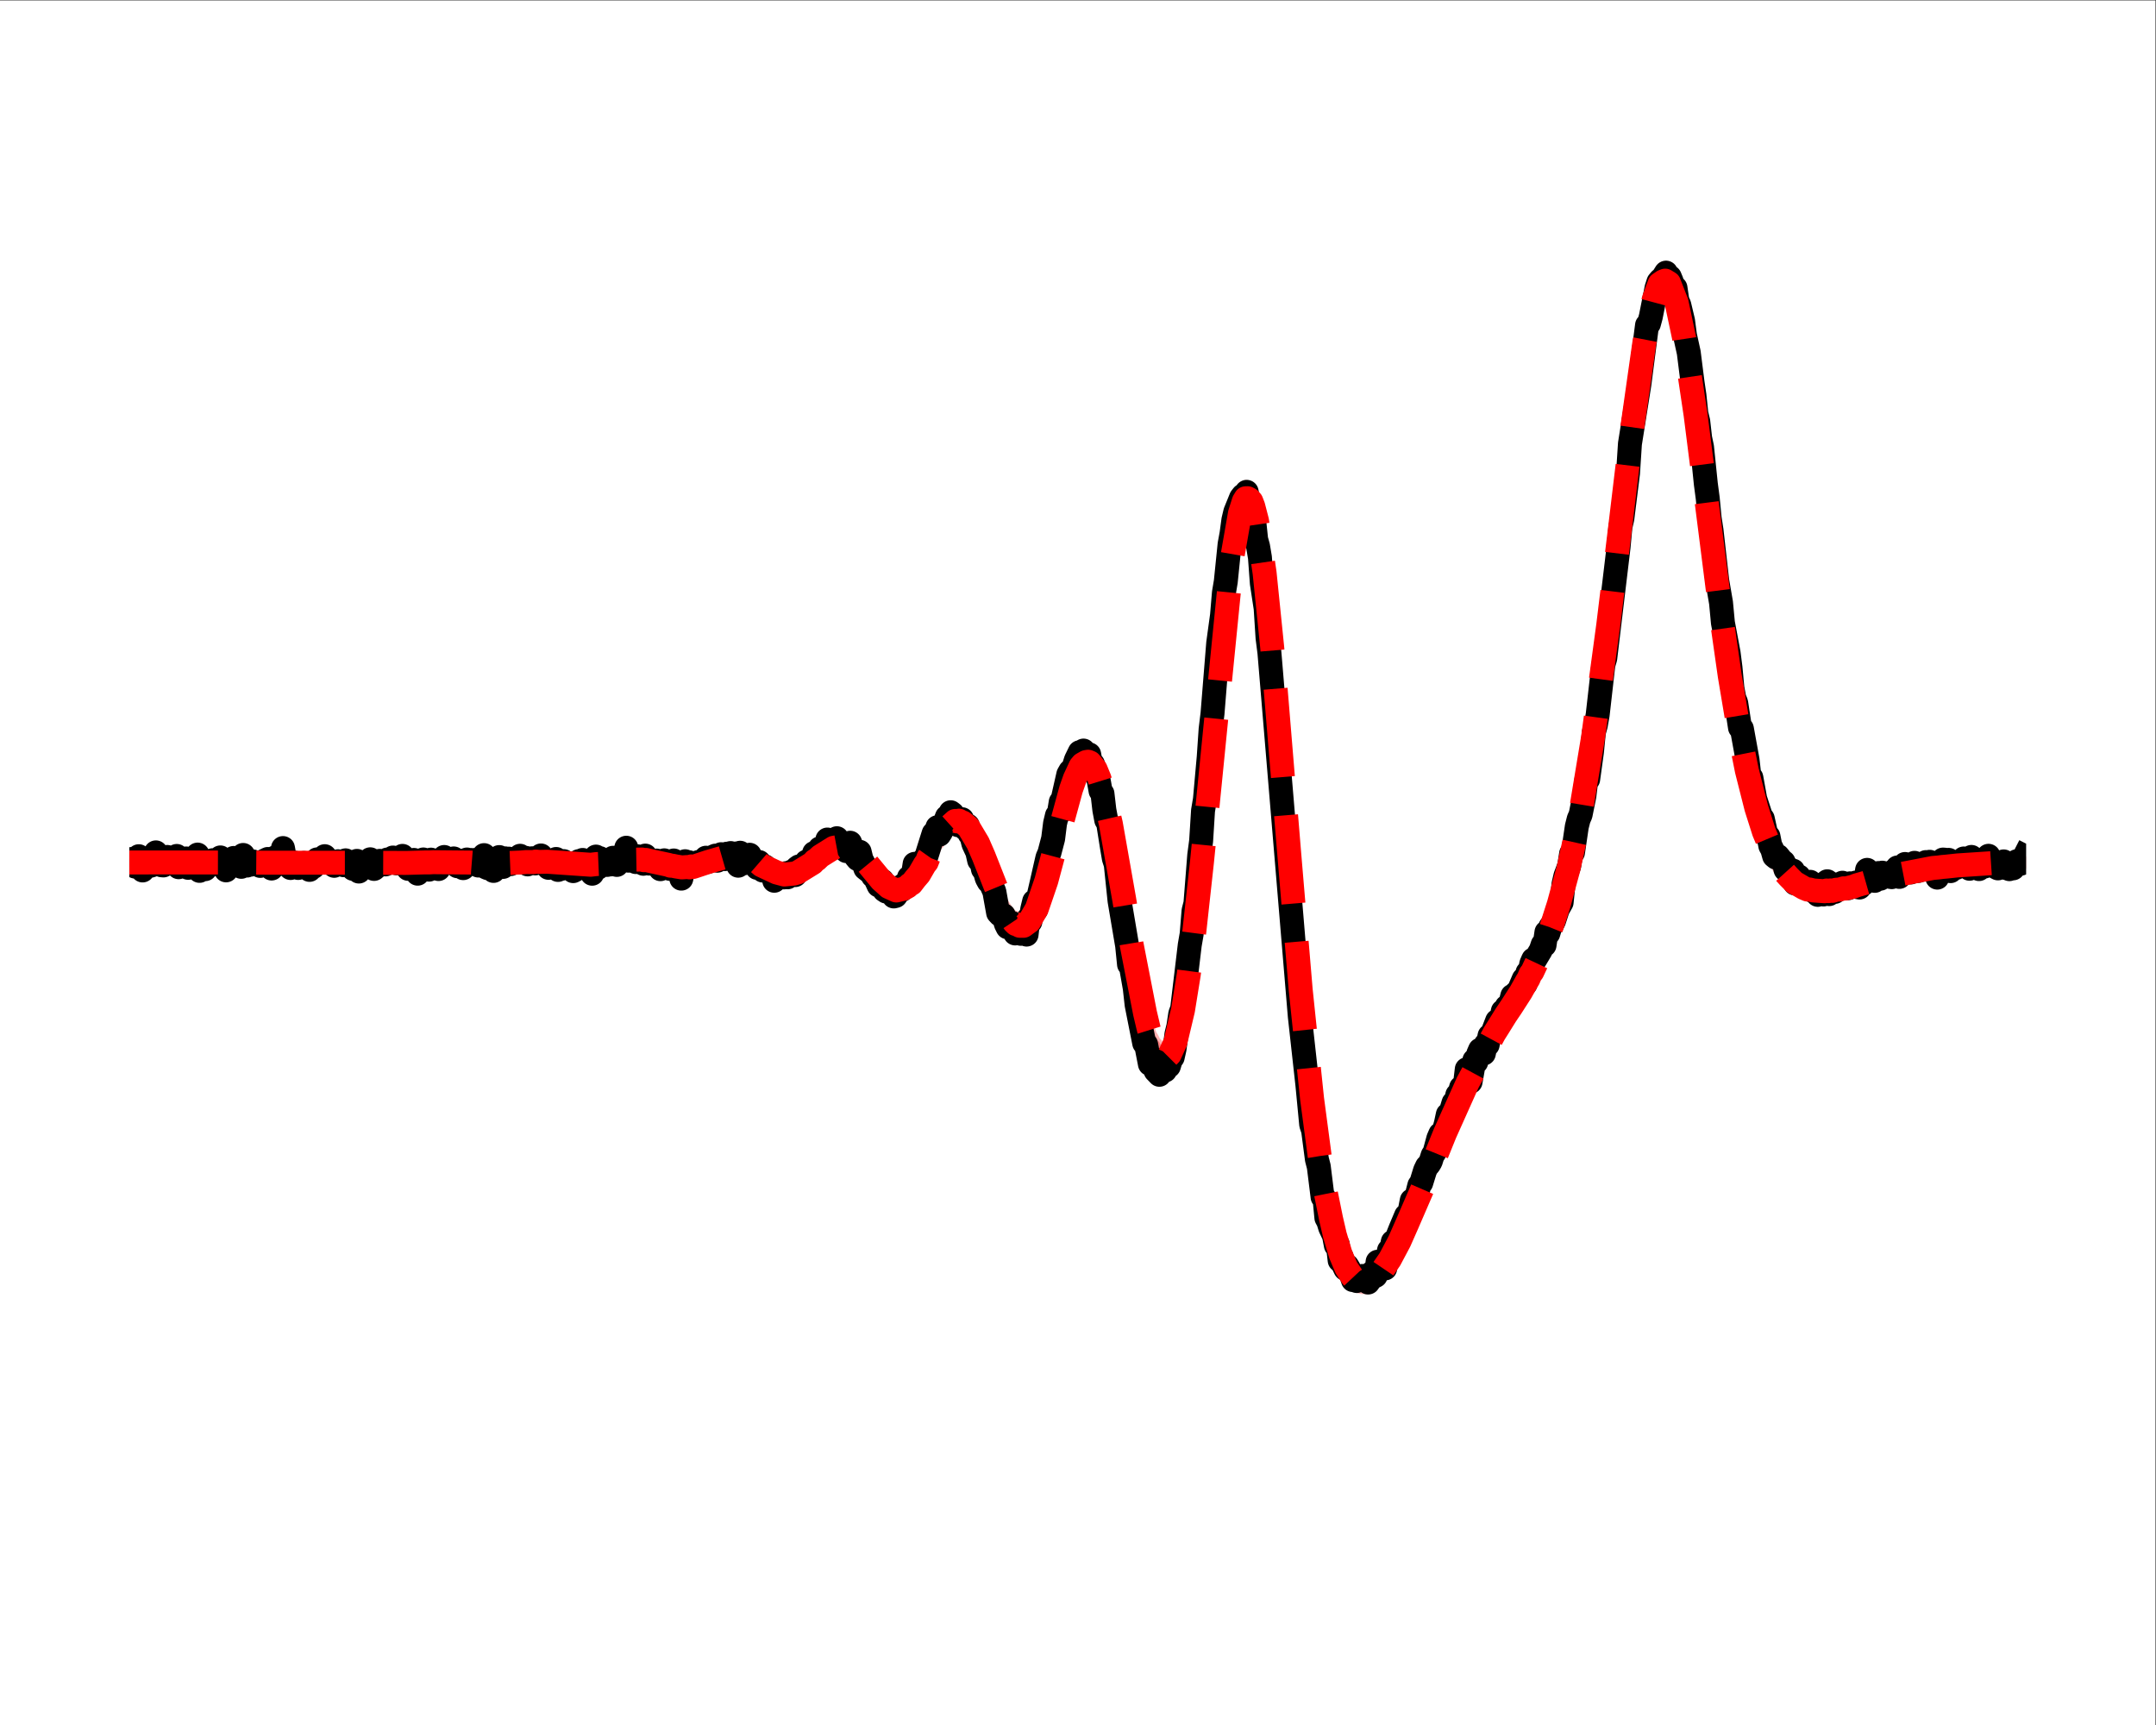 <?xml version="1.0" encoding="UTF-8" standalone="no"?>
<!-- Created with Inkscape (http://www.inkscape.org/) -->

<svg
   version="1.1"
   id="svg1"
   width="480"
   height="384"
   viewBox="0 0 480 384"
   xmlns="http://www.w3.org/2000/svg"
   xmlns:svg="http://www.w3.org/2000/svg">
  <rect x="0" y="0" width="480" height="384" fill="#333333" stroke="none"/>
  <defs
     id="defs1">
    <clipPath
       clipPathUnits="userSpaceOnUse"
       id="clipPath3">
      <path
         d="M 21.6,21.6 H 338.4 V 266.4 H 21.6 Z"
         id="path3" />
    </clipPath>
    <clipPath
       clipPathUnits="userSpaceOnUse"
       id="clipPath5">
      <path
         d="M 21.6,21.6 H 338.4 V 266.4 H 21.6 Z"
         id="path5" />
    </clipPath>
    <clipPath
       clipPathUnits="userSpaceOnUse"
       id="clipPath7">
      <path
         d="M 21.6,21.6 H 338.4 V 266.4 H 21.6 Z"
         id="path7" />
    </clipPath>
  </defs>
  <g
     id="g1">
    <path
       id="path1"
       d="M 0,0 H 360 V 288 H 0 Z"
       style="fill:#ffffff;fill-opacity:1;fill-rule:nonzero;stroke:none"
       transform="matrix(1.333,0,0,-1.333,0,384)" />
    <path
       id="path2"
       d="m 21.6,144.667 v -1.25 l 0.317,0.021 0.317,-0.027 0.317,0.002 0.317,-0.036 0.317,0.031 0.317,0.014 0.317,-0.024 0.317,0.005 0.317,-0.007 0.317,0.036 0.317,-0.026 0.317,-2.3e-4 0.317,0.011 0.317,-0.014 0.317,0.022 0.317,0.009 0.317,-0.025 0.317,0.02 0.317,0.003 0.317,-0.033 0.317,0.009 0.317,0.003 0.317,-0.006 0.317,0.043 0.317,-0.025 0.317,-0.025 0.317,0.004 0.317,0.032 0.317,-0.002 0.317,-0.055 0.317,0.012 0.317,-0.003 0.317,-0.001 0.317,-0.01 0.317,0.006 0.317,0.019 0.317,-0.008 0.317,-0.027 0.317,0.013 0.317,0.004 0.317,0.036 0.317,-0.023 0.317,-0.014 0.317,0.029 0.317,0.02 0.317,-0.035 0.317,0.019 0.317,-0.013 0.317,0.009 0.317,0.019 0.317,-0.003 0.317,-0.031 0.317,0.032 0.317,-0.017 0.317,0.018 0.317,-0.006 0.317,0.013 0.317,-0.062 0.317,0.072 0.317,-0.039 0.317,0.012 0.317,-0.045 0.317,0.054 0.317,-0.025 0.317,-0.021 0.317,0.014 0.317,-0.029 0.317,0.029 0.317,-0.014 0.317,0.019 0.317,0.009 0.317,-0.005 0.317,-0.033 0.317,0.027 0.317,-0.006 0.317,0.018 0.317,-9.9e-4 0.317,-0.016 0.317,0.026 0.317,-0.004 0.317,-0.019 0.317,-0.006 0.317,0.009 0.317,-0.003 0.317,-0.016 0.317,-0.008 0.317,0.033 0.317,-0.012 0.317,0.013 0.317,-0.003 0.317,-0.014 0.317,0.007 0.317,0.007 0.317,-0.015 0.317,0.028 0.317,-0.006 0.317,-0.037 0.317,0.031 0.317,0.009 0.317,-0.029 0.317,-0.021 0.317,0.018 0.317,0.024 0.317,-0.014 0.317,-0.018 0.317,-0.002 0.317,0.024 0.317,-2e-5 0.317,0.017 0.317,-0.031 0.317,-0.007 0.317,0.018 0.317,0.006 0.317,-0.015 0.317,0.04 0.317,-0.033 0.317,-0.018 0.317,-0.037 0.317,0.037 0.317,0.021 0.317,-0.008 0.317,-0.032 0.317,0.042 0.317,-0.008 0.317,0.019 0.317,-0.029 0.317,0.026 0.317,-0.042 0.317,0.029 0.317,-0.035 0.317,0.031 0.317,-0.009 0.317,-0.012 0.317,-0.014 0.317,0.025 0.317,-0.002 0.317,0.003 0.317,-0.004 0.317,-0.007 0.317,-0.015 0.317,0.018 0.317,0.003 0.317,-0.006 0.317,-0.004 0.317,0.01 0.317,-0.035 0.317,0.033 0.317,0.018 0.317,-0.003 0.317,0.032 0.317,0.016 0.317,-0.029 0.317,0.019 0.317,-0.008 0.317,0.026 0.317,-0.014 0.317,-0.023 0.317,0.023 0.317,0.056 0.317,-0.011 0.317,-0.004 0.317,-0.033 0.317,0.023 0.317,0.06 0.317,-0.102 0.317,0.075 0.317,-0.034 0.317,0.035 0.317,-0.04 0.317,0.01 0.317,0.068 0.317,-0.031 0.317,0.001 0.317,-0.015 0.317,-0.021 0.317,-0.033 0.317,0.013 0.317,0.017 0.317,-0.076 0.317,0.03 0.317,-0.035 0.317,0.002 0.317,-0.052 0.317,0.036 0.317,-0.079 0.317,0.051 0.317,-0.065 0.317,0.007 0.317,0.003 0.317,-0.005 0.317,0.007 0.317,-0.02 0.317,0.021 0.317,-0.003 0.317,0.045 0.317,-0.051 0.317,0.044 0.317,-0.018 0.317,0.022 0.317,0.009 0.317,0.073 0.317,-0.066 0.317,0.067 0.317,-0.003 0.317,-0.014 0.317,0.024 0.317,0.054 0.317,-0.031 0.317,0.067 0.317,-0.035 0.317,1.2e-4 0.317,0.051 0.317,-0.019 0.317,0.06 0.317,-0.045 0.317,-7.3e-4 0.317,0.019 0.317,0.003 0.317,0.007 0.317,-0.002 0.317,-0.013 0.317,0.036 0.317,-0.036 0.317,-0.056 0.317,0.01 0.317,-0.046 0.317,-0.013 0.317,-0.06 0.317,-0.034 0.317,-0.014 0.317,-0.041 0.317,-0.053 0.317,0.042 0.317,-0.062 0.317,-0.065 0.317,-3.6e-4 0.317,-0.065 0.317,-0.02 0.317,-0.01 0.317,-0.074 0.317,0.034 0.317,-0.024 0.317,0.021 0.317,0.064 0.317,0.006 0.317,0.031 0.317,0.017 0.317,0.014 0.317,0.075 0.317,-0.024 0.317,0.142 0.317,0.012 0.317,0.016 0.317,0.105 0.317,0.05 0.317,0.034 0.317,0.045 0.317,0.117 0.317,0.029 0.317,0.05 0.317,0.027 0.317,0.029 0.317,0.017 0.317,-0.061 0.317,0.023 0.317,0.103 0.317,-0.059 0.317,0.102 0.317,-0.029 0.317,-0.038 0.317,-0.092 0.317,0.018 0.317,-0.119 0.317,-0.059 0.317,-0.082 0.317,-0.071 0.317,-0.104 0.317,-0.116 0.317,-0.06 0.317,-0.022 0.317,-0.157 0.317,-0.087 0.317,-0.059 0.317,-0.042 0.317,-0.114 0.317,-0.02 0.317,-0.093 0.317,-0.041 0.317,-0.054 0.317,-0.014 0.317,-0.049 0.317,0.015 0.317,0.007 0.317,0.028 0.317,-0.042 0.317,0.135 0.317,-0.051 0.317,0.099 0.317,0.072 0.317,0.082 0.317,0.107 0.317,0.151 0.317,0.139 0.317,0.141 0.317,0.115 0.317,0.088 0.317,0.112 0.317,0.031 0.317,0.147 0.317,0.071 0.317,0.174 0.317,0.075 0.317,0.009 0.317,0.029 0.317,0.06 0.317,0.108 0.317,-0.092 0.317,0.044 0.317,0.008 0.317,0.037 0.317,-0.136 0.317,0.024 0.317,-0.219 0.317,-0.078 0.317,0.01 0.317,-0.158 0.317,-0.162 0.317,-0.163 0.317,-0.146 0.317,-0.128 0.317,-0.124 0.317,-0.35 0.317,-0.209 0.317,-0.178 0.317,-0.166 0.317,-0.205 0.317,-0.14 0.317,-0.125 0.317,-0.13 0.317,-0.105 0.317,-0.074 0.317,-0.082 0.317,-0.116 0.317,-0.13 0.317,0.084 0.317,0.018 0.317,-0.029 0.317,0.098 0.317,0.068 0.317,0.042 0.317,0.053 0.317,0.108 0.317,0.191 0.317,0.114 0.317,0.217 0.317,0.117 0.317,0.243 0.317,0.2 0.317,0.165 0.317,0.23 0.317,0.387 0.317,0.183 0.317,0.36 0.317,0.167 0.317,0.206 0.317,0.167 0.317,0.237 0.317,0.12 0.317,0.242 0.317,0.127 0.317,0.123 0.317,0.072 0.317,0.086 0.317,0.075 0.317,0.012 0.317,0.004 0.317,-0.045 0.317,-0.119 0.317,-0.086 0.317,-0.062 0.317,-0.215 0.317,-0.318 0.317,-0.144 0.317,-0.357 0.317,-0.229 0.317,-0.206 0.317,-0.483 0.317,-0.336 0.317,-0.38 0.317,-0.333 0.317,-0.391 0.317,-0.468 0.317,-0.279 0.317,-0.428 0.317,-0.381 0.317,-0.334 0.317,-0.297 0.317,-0.377 0.317,-0.171 0.317,-0.236 0.317,-0.171 0.317,-0.114 0.317,-0.148 0.317,-0.143 0.317,0.03 0.317,-0.047 0.317,0.011 0.317,0.205 0.317,0.12 0.317,0.165 0.317,0.319 0.317,0.122 0.317,0.288 0.317,0.459 0.317,0.326 0.317,0.358 0.317,0.612 0.317,0.465 0.317,0.43 0.317,0.434 0.317,0.753 0.317,0.438 0.317,0.609 0.317,0.541 0.317,0.592 0.317,0.442 0.317,0.661 0.317,0.305 0.317,0.589 0.317,0.365 0.317,0.287 0.317,0.517 0.317,0.172 0.317,0.288 0.317,0.206 0.317,-0.05 0.317,0.091 0.317,-0.152 0.317,-0.112 0.317,-0.235 0.317,-0.184 0.317,-0.268 0.317,-0.527 0.317,-0.507 0.317,-0.332 0.317,-0.642 0.317,-0.634 0.317,-0.655 0.317,-0.84 0.317,-0.636 0.317,-0.881 0.317,-0.658 0.317,-0.871 0.317,-0.886 0.317,-0.825 0.317,-0.736 0.317,-0.855 0.317,-0.715 0.317,-0.948 0.317,-0.657 0.317,-0.796 0.317,-0.486 0.317,-0.7 0.317,-0.578 0.317,-0.409 0.317,-0.31 0.317,-0.365 0.317,-0.114 0.317,-0.189 0.317,-0.159 0.317,0.028 0.317,0.186 0.317,0.149 0.317,0.314 0.317,0.472 0.317,0.435 0.317,0.404 0.317,0.733 0.317,0.835 0.317,1.032 0.317,0.574 0.317,1.253 0.317,0.909 0.317,1.242 0.317,0.916 0.317,1.216 0.317,1.313 0.317,1.35 0.317,1.192 0.317,1.25 0.317,1.221 0.317,1.45 0.317,1.029 0.317,1.28 0.317,1.125 0.317,1.027 0.317,0.944 0.317,0.926 0.317,0.723 0.317,0.762 0.317,0.662 0.317,0.406 0.317,0.27 0.317,0.099 0.317,0.132 0.317,-0.141 0.317,-0.338 0.317,-0.386 0.317,-0.512 0.317,-0.73 0.317,-0.903 0.317,-1.029 0.317,-1.183 0.317,-1.342 0.317,-1.316 0.317,-1.475 0.317,-1.594 0.317,-1.798 0.317,-1.677 0.317,-1.767 0.317,-1.916 0.317,-1.834 0.317,-1.938 0.317,-2.041 0.317,-2.079 0.317,-1.85 0.317,-1.893 0.317,-1.914 0.317,-1.714 0.317,-1.847 0.317,-1.799 0.317,-1.645 0.317,-1.63 0.317,-1.56 0.317,-1.233 0.317,-1.29 0.317,-1.349 0.317,-1.001 0.317,-0.909 0.317,-0.991 0.317,-0.571 0.317,-0.367 0.317,-0.327 0.317,-0.373 0.317,0.171 0.317,-0.052 0.317,0.295 0.317,0.455 0.317,0.565 0.317,0.824 0.317,0.727 0.317,1.301 0.317,1.236 0.317,1.349 0.317,1.488 0.317,1.757 0.317,1.89 0.317,2.081 0.317,2.151 0.317,2.551 0.317,2.377 0.317,2.659 0.317,2.738 0.317,2.845 0.317,3 0.317,3.2 0.317,3.018 0.317,3.432 0.317,3.121 0.317,3.706 0.317,3.094 0.317,3.528 0.317,3.449 0.317,3.266 0.317,3.44 0.317,2.915 0.317,3.318 0.317,2.904 0.317,3.104 0.317,2.476 0.317,2.668 0.317,1.997 0.317,2.293 0.317,1.622 0.317,1.479 0.317,1.3 0.317,0.85 0.317,0.59 0.317,-0.002 0.317,-0.073 0.317,-0.308 0.317,-0.715 0.317,-1.174 0.317,-1.229 0.317,-1.94 0.317,-1.975 0.317,-2.096 0.317,-2.551 0.317,-2.811 0.317,-3.236 0.317,-3.065 0.317,-3.243 0.317,-3.795 0.317,-3.739 0.317,-3.733 0.317,-3.974 0.317,-3.906 0.317,-3.923 0.317,-4.037 0.317,-4.153 0.317,-3.704 0.317,-3.964 0.317,-4.036 0.317,-3.902 0.317,-3.535 0.317,-3.655 0.317,-3.502 0.317,-3.275 0.317,-3.221 0.317,-3.085 0.317,-2.995 0.317,-2.52 0.317,-3.124 0.317,-2.482 0.317,-2.344 0.317,-2.393 0.317,-2.212 0.317,-2.074 0.317,-1.918 0.317,-1.656 0.317,-1.708 0.317,-1.478 0.317,-1.362 0.317,-1.434 0.317,-1.179 0.317,-1.026 0.317,-0.897 0.317,-0.987 0.317,-0.805 0.317,-0.644 0.317,-0.682 0.317,-0.467 0.317,-0.45 0.317,-0.382 0.317,-0.372 0.317,-0.213 0.317,-0.217 0.317,-0.148 0.317,-0.071 0.317,-0.057 0.317,-0.003 0.317,-0.02 0.317,0.132 0.317,0.125 0.317,0.088 0.317,0.393 0.317,0.124 0.317,0.48 0.317,0.121 0.317,0.582 0.317,0.3 0.317,0.405 0.317,0.407 0.317,0.559 0.317,0.499 0.317,0.634 0.317,0.701 0.317,0.517 0.317,0.628 0.317,0.627 0.317,0.785 0.317,0.77 0.317,0.745 0.317,0.78 0.317,0.537 0.317,0.786 0.317,0.875 0.317,0.729 0.317,0.788 0.317,0.729 0.317,0.862 0.317,0.926 0.317,0.725 0.317,0.776 0.317,0.763 0.317,0.94 0.317,0.791 0.317,0.823 0.317,0.78 0.317,0.888 0.317,0.673 0.317,0.902 0.317,0.789 0.317,0.697 0.317,0.792 0.317,0.721 0.317,0.786 0.317,0.692 0.317,0.724 0.317,0.685 0.317,0.672 0.317,0.677 0.317,0.718 0.317,0.614 0.317,0.658 0.317,0.609 0.317,0.613 0.317,0.671 0.317,0.588 0.317,0.624 0.317,0.575 0.317,0.574 0.317,0.59 0.317,0.567 0.317,0.624 0.317,0.36 0.317,0.644 0.317,0.488 0.317,0.554 0.317,0.406 0.317,0.576 0.317,0.553 0.317,0.447 0.317,0.478 0.317,0.532 0.317,0.41 0.317,0.504 0.317,0.441 0.317,0.456 0.317,0.572 0.317,0.446 0.317,0.514 0.317,0.52 0.317,0.595 0.317,0.589 0.317,0.477 0.317,0.541 0.317,0.797 0.317,0.399 0.317,0.698 0.317,0.691 0.317,0.767 0.317,0.668 0.317,0.775 0.317,0.678 0.317,0.901 0.317,0.75 0.317,0.877 0.317,0.821 0.317,0.942 0.317,0.913 0.317,1.008 0.317,1.053 0.317,1.057 0.317,1.045 0.317,1.082 0.317,1.201 0.317,1.298 0.317,1.271 0.317,1.348 0.317,1.365 0.317,1.458 0.317,1.471 0.317,1.591 0.317,1.553 0.317,1.762 0.317,1.713 0.317,1.896 0.317,1.794 0.317,2.013 0.317,1.923 0.317,2.238 0.317,2.186 0.317,2.251 0.317,2.048 0.317,2.398 0.317,2.426 0.317,2.478 0.317,2.491 0.317,2.515 0.317,2.665 0.317,2.528 0.317,2.803 0.317,2.693 0.317,2.551 0.317,2.825 0.317,2.61 0.317,2.771 0.317,2.651 0.317,2.593 0.317,2.695 0.317,2.423 0.317,2.68 0.317,2.231 0.317,2.43 0.317,2.147 0.317,2.128 0.317,1.974 0.317,1.733 0.317,1.826 0.317,1.317 0.317,1.232 0.317,1.028 0.317,0.896 0.317,0.787 0.317,0.681 0.317,0.154 0.317,0.133 0.317,-0.006 0.317,-0.145 0.317,-0.363 0.317,-0.826 0.317,-0.595 0.317,-1.057 0.317,-1.041 0.317,-1.312 0.317,-1.635 0.317,-1.517 0.317,-1.551 0.317,-2.069 0.317,-1.953 0.317,-2.09 0.317,-2.304 0.317,-2.192 0.317,-2.097 0.317,-2.609 0.317,-2.526 0.317,-2.199 0.317,-2.641 0.317,-2.435 0.317,-2.417 0.317,-2.532 0.317,-2.487 0.317,-2.544 0.317,-2.313 0.317,-2.428 0.317,-2.368 0.317,-2.436 0.317,-2.241 0.317,-2.069 0.317,-2.191 0.317,-2.149 0.317,-2.059 0.317,-1.939 0.317,-1.981 0.317,-1.834 0.317,-1.686 0.317,-1.7 0.317,-1.609 0.317,-1.571 0.317,-1.591 0.317,-1.527 0.317,-1.342 0.317,-1.395 0.317,-1.359 0.317,-1.13 0.317,-1.225 0.317,-1.062 0.317,-1.151 0.317,-0.911 0.317,-0.992 0.317,-0.821 0.317,-0.902 0.317,-0.7 0.317,-0.766 0.317,-0.65 0.317,-0.557 0.317,-0.676 0.317,-0.489 0.317,-0.413 0.317,-0.474 0.317,-0.332 0.317,-0.423 0.317,-0.206 0.317,-0.29 0.317,-0.306 0.317,-0.252 0.317,-0.136 0.317,-0.27 0.317,-0.032 0.317,-0.186 0.317,-0.107 0.317,-0.071 0.317,-0.116 0.317,0.048 0.317,-0.063 0.317,-0.043 0.317,-0.015 0.317,0.007 0.317,-0.053 0.317,-0.021 0.317,0.003 0.317,0.01 0.317,0.101 0.317,-0.102 0.317,0.081 0.317,-0.108 0.317,0.142 0.317,-0.009 0.317,-0.043 0.317,0.031 0.317,0.135 0.317,-0.026 0.317,-0.034 0.317,0.052 0.317,0.167 0.317,0.043 0.317,0.006 0.317,0.067 0.317,0.16 0.317,0.061 0.317,0.104 0.317,0.04 0.317,0.152 0.317,0.04 0.317,0.126 0.317,0.15 0.317,0.124 0.317,-0.033 0.317,0.137 0.317,0.059 0.317,0.075 0.317,0.11 0.317,0.189 0.317,0.062 0.317,0.056 0.317,0.144 0.317,0.052 0.317,0.139 0.317,0.067 0.317,0.116 0.317,0.082 0.317,0.097 0.317,0.135 0.317,0.049 0.317,0.094 0.317,0.1 0.317,0.087 0.317,0.066 0.317,0.057 0.317,0.026 0.317,0.075 0.317,0.031 0.317,0.067 0.317,0.051 0.317,0.027 0.317,0.028 0.317,0.091 0.317,0.041 0.317,0.085 0.317,-0.023 0.317,0.084 0.317,0.011 0.317,0.035 0.317,0.059 0.317,-0.022 0.317,0.054 0.317,0.072 0.317,0.03 0.317,0.015 0.317,0.012 0.317,0.078 0.317,0.005 0.317,0.021 0.317,0.04 0.317,0.071 0.317,-0.081 0.317,0.086 0.317,0.03 0.317,0.043 0.317,0.013 0.317,0.01 0.317,-0.03 0.317,0.069 0.317,-0.012 0.317,0.034 0.317,0.005 0.317,0.016 0.317,0.006 0.317,0.015 0.317,0.05 0.317,-0.019 0.317,0.025 0.317,0.045 0.317,-0.058 0.317,0.046 0.317,-0.046 0.317,0.018 0.317,0.011 0.317,0.019 0.317,0.007 0.317,0.038 0.317,-0.046 0.317,0.04 0.317,-0.057 0.317,0.08 0.317,-0.04 0.317,0.01 0.317,0.009 v 1.247 0 l -0.317,-0.011 -0.317,-0.041 -0.317,0.023 -0.317,-0.053 -0.317,0.063 -0.317,-0.052 -0.317,0.069 -0.317,-0.056 -0.317,-0.035 -0.317,-2.3e-4 -0.317,-0.02 -0.317,0.028 -0.317,0.005 -0.317,-0.019 -0.317,0.075 -0.317,-0.042 -0.317,-0.058 -0.317,0.014 -0.317,-0.019 -0.317,-0.007 -0.317,-0.024 -0.317,-0.002 -0.317,-0.018 -0.317,-0.051 -0.317,0.048 -0.317,-0.1 -0.317,0.043 -0.317,-0.014 -0.317,-0.019 -0.317,-0.038 -0.317,0.019 -0.317,-0.097 -0.317,0.061 -0.317,-0.073 -0.317,-0.043 -0.317,-0.03 -0.317,-0.011 -0.317,-0.049 -0.317,-0.008 -0.317,-0.053 -0.317,-0.045 -0.317,-0.032 -0.317,-0.059 -0.317,-0.015 -0.317,0.024 -0.317,-0.103 -0.317,0.029 -0.317,-0.095 -0.317,-0.024 -0.317,-0.053 -0.317,-0.053 -0.317,-0.069 -0.317,-0.046 -0.317,-0.018 -0.317,-0.059 -0.317,-0.077 -0.317,-0.014 -0.317,-0.069 -0.317,-0.035 -0.317,-0.031 -0.317,-0.071 -0.317,-0.038 -0.317,-0.05 -0.317,-0.078 -0.317,0.005 -0.317,-0.075 -0.317,-0.021 -0.317,-0.076 -0.317,-0.019 -0.317,-0.008 -0.317,-0.075 -0.317,-0.067 -0.317,-0.025 -0.317,-0.074 -0.317,-0.058 -0.317,-0.063 -0.317,-0.115 -0.317,-0.068 -0.317,-0.031 -0.317,-0.117 -0.317,-0.057 -0.317,-0.116 -0.317,-0.127 -0.317,-0.074 -0.317,-0.162 -0.317,-0.037 -0.317,-0.094 -0.317,-0.058 -0.317,-0.133 -0.317,-0.191 -0.317,-0.072 -0.317,0.033 -0.317,-0.19 -0.317,-0.046 -0.317,-0.151 -0.317,0.046 -0.317,-0.19 -0.317,-0.096 -0.317,-0.111 -0.317,0.01 -0.317,-0.132 -0.317,-0.121 -0.317,0.051 -0.317,-0.153 -0.317,0.104 -0.317,-0.145 -0.317,-0.042 -0.317,0.011 -0.317,0.038 -0.317,0.066 -0.317,0.075 -0.317,0.048 -0.317,0.06 -0.317,0.157 -0.317,0.018 -0.317,0.162 -0.317,0.194 -0.317,0.172 -0.317,0.279 -0.317,0.139 -0.317,0.256 -0.317,0.266 -0.317,0.37 -0.317,0.295 -0.317,0.394 -0.317,0.324 -0.317,0.451 -0.317,0.324 -0.317,0.644 -0.317,0.392 -0.317,0.475 -0.317,0.725 -0.317,0.503 -0.317,0.671 -0.317,0.773 -0.317,0.692 -0.317,0.813 -0.317,0.775 -0.317,0.905 -0.317,0.88 -0.317,1.074 -0.317,1.009 -0.317,1.146 -0.317,1.055 -0.317,1.282 -0.317,1.322 -0.317,1.271 -0.317,1.517 -0.317,1.562 -0.317,1.585 -0.317,1.73 -0.317,1.771 -0.317,1.836 -0.317,2.03 -0.317,2.059 -0.317,2.107 -0.317,2.21 -0.317,2.263 -0.317,2.405 -0.317,2.224 -0.317,2.414 -0.317,2.586 -0.317,2.454 -0.317,2.637 -0.317,2.438 -0.317,2.663 -0.317,2.58 -0.317,2.651 -0.317,2.459 -0.317,2.496 -0.317,2.643 -0.317,2.357 -0.317,2.568 -0.317,2.523 -0.317,2.197 -0.317,2.267 -0.317,2.222 -0.317,2.171 -0.317,1.897 -0.317,2.031 -0.317,1.48 -0.317,1.543 -0.317,1.505 -0.317,1.451 -0.317,0.721 -0.317,1.084 -0.317,0.447 -0.317,0.726 -0.317,0.147 -0.317,0.13 -0.317,-0.242 -0.317,-0.246 -0.317,-0.336 -0.317,-0.759 -0.317,-1.019 -0.317,-0.97 -0.317,-1.167 -0.317,-1.293 -0.317,-1.354 -0.317,-1.869 -0.317,-1.767 -0.317,-1.968 -0.317,-1.906 -0.317,-2.126 -0.317,-2.32 -0.317,-2.166 -0.317,-2.482 -0.317,-2.246 -0.317,-2.621 -0.317,-2.48 -0.317,-2.573 -0.317,-2.637 -0.317,-2.602 -0.317,-2.706 -0.317,-2.49 -0.317,-2.579 -0.317,-2.808 -0.317,-2.593 -0.317,-2.606 -0.317,-2.432 -0.317,-2.479 -0.317,-2.565 -0.317,-2.386 -0.317,-2.502 -0.317,-2.053 -0.317,-2.435 -0.317,-2.289 -0.317,-2.282 -0.317,-2.056 -0.317,-2.102 -0.317,-1.865 -0.317,-2.01 -0.317,-1.905 -0.317,-1.907 -0.317,-1.607 -0.317,-1.815 -0.317,-1.54 -0.317,-1.65 -0.317,-1.415 -0.317,-1.501 -0.317,-1.399 -0.317,-1.353 -0.317,-1.215 -0.317,-1.228 -0.317,-1.069 -0.317,-1.131 -0.317,-1.083 -0.317,-1.061 -0.317,-0.921 -0.317,-0.94 -0.317,-0.776 -0.317,-0.896 -0.317,-0.679 -0.317,-0.8 -0.317,-0.679 -0.317,-0.734 -0.317,-0.663 -0.317,-0.629 -0.317,-0.698 -0.317,-0.578 -0.317,-0.409 -0.317,-0.719 -0.317,-0.471 -0.317,-0.56 -0.317,-0.507 -0.317,-0.668 -0.317,-0.387 -0.317,-0.578 -0.317,-0.457 -0.317,-0.547 -0.317,-0.461 -0.317,-0.498 -0.317,-0.531 -0.317,-0.428 -0.317,-0.595 -0.317,-0.422 -0.317,-0.49 -0.317,-0.57 -0.317,-0.578 -0.317,-0.445 -0.317,-0.586 -0.317,-0.53 -0.317,-0.592 -0.317,-0.439 -0.317,-0.622 -0.317,-0.654 -0.317,-0.524 -0.317,-0.608 -0.317,-0.626 -0.317,-0.625 -0.317,-0.599 -0.317,-0.682 -0.317,-0.638 -0.317,-0.591 -0.317,-0.703 -0.317,-0.583 -0.317,-0.782 -0.317,-0.64 -0.317,-0.706 -0.317,-0.778 -0.317,-0.677 -0.317,-0.745 -0.317,-0.767 -0.317,-0.699 -0.317,-0.713 -0.317,-0.753 -0.317,-0.774 -0.317,-0.752 -0.317,-0.663 -0.317,-0.828 -0.317,-0.726 -0.317,-0.742 -0.317,-0.704 -0.317,-0.825 -0.317,-0.719 -0.317,-0.73 -0.317,-0.625 -0.317,-0.785 -0.317,-0.772 -0.317,-0.657 -0.317,-0.759 -0.317,-0.709 -0.317,-0.767 -0.317,-0.768 -0.317,-0.558 -0.317,-0.642 -0.317,-0.694 -0.317,-0.655 -0.317,-0.777 -0.317,-0.688 -0.317,-0.591 -0.317,-0.502 -0.317,-0.747 -0.317,-0.531 -0.317,-0.616 -0.317,-0.381 -0.317,-0.579 -0.317,-0.405 -0.317,-0.483 -0.317,-0.504 -0.317,-0.226 -0.317,-0.436 -0.317,-0.32 -0.317,-0.354 -0.317,-0.169 -0.317,-0.156 -0.317,-0.225 -0.317,-7e-4 -0.317,-0.094 -0.317,0.05 -0.317,0.032 -0.317,0.205 -0.317,0.22 -0.317,0.318 -0.317,0.446 -0.317,0.359 -0.317,0.603 -0.317,0.615 -0.317,0.765 -0.317,0.798 -0.317,0.847 -0.317,1.14 -0.317,0.97 -0.317,1.314 -0.317,1.222 -0.317,1.633 -0.317,1.384 -0.317,1.693 -0.317,1.761 -0.317,1.786 -0.317,1.929 -0.317,2.207 -0.317,2.358 -0.317,2.35 -0.317,2.316 -0.317,2.639 -0.317,3.071 -0.317,2.601 -0.317,3.047 -0.317,3.074 -0.317,3.342 -0.317,3.076 -0.317,3.66 -0.317,3.567 -0.317,3.519 -0.317,3.995 -0.317,3.805 -0.317,3.993 -0.317,3.639 -0.317,4.006 -0.317,3.968 -0.317,3.91 -0.317,3.77 -0.317,3.883 -0.317,3.709 -0.317,3.695 -0.317,3.623 -0.317,3.259 -0.317,3.175 -0.317,3.143 -0.317,2.948 -0.317,2.572 -0.317,2.227 -0.317,1.956 -0.317,2.118 -0.317,1.253 -0.317,1.235 -0.317,0.918 -0.317,0.411 -0.317,0.252 -0.317,-0.022 -0.317,-0.451 -0.317,-0.75 -0.317,-1.095 -0.317,-1.411 -0.317,-1.689 -0.317,-2.165 -0.317,-1.866 -0.317,-2.543 -0.317,-2.634 -0.317,-3.038 -0.317,-2.695 -0.317,-3.351 -0.317,-2.929 -0.317,-3.629 -0.317,-3.22 -0.317,-3.442 -0.317,-3.579 -0.317,-3.31 -0.317,-3.835 -0.317,-3.052 -0.317,-3.535 -0.317,-3.14 -0.317,-3.307 -0.317,-3.182 -0.317,-3.041 -0.317,-2.881 -0.317,-2.749 -0.317,-2.487 -0.317,-2.713 -0.317,-2.369 -0.317,-2.16 -0.317,-1.944 -0.317,-1.941 -0.317,-1.535 -0.317,-1.341 -0.317,-1.25 -0.317,-1.173 -0.317,-0.754 -0.317,-0.56 -0.317,-0.711 -0.317,-0.291 -0.317,-0.229 -0.317,0.202 -0.317,-0.105 -0.317,0.545 -0.317,0.31 -0.317,0.646 -0.317,0.5 -0.317,1.021 -0.317,1.017 -0.317,1.149 -0.317,1.142 -0.317,1.561 -0.317,1.124 -0.317,1.66 -0.317,1.53 -0.317,1.791 -0.317,1.679 -0.317,1.863 -0.317,1.672 -0.317,1.961 -0.317,1.775 -0.317,1.873 -0.317,2.027 -0.317,1.91 -0.317,1.803 -0.317,1.889 -0.317,1.716 -0.317,1.653 -0.317,1.593 -0.317,1.637 -0.317,1.475 -0.317,1.291 -0.317,1.215 -0.317,1.252 -0.317,0.981 -0.317,0.902 -0.317,0.74 -0.317,0.714 -0.317,0.384 -0.317,0.329 -0.317,0.367 -0.317,0.116 -0.317,0.023 -0.317,-0.222 -0.317,-0.127 -0.317,-0.348 -0.317,-0.603 -0.317,-0.705 -0.317,-0.629 -0.317,-0.766 -0.317,-0.967 -0.317,-0.989 -0.317,-1.037 -0.317,-1.09 -0.317,-1.022 -0.317,-1.291 -0.317,-1.279 -0.317,-1.178 -0.317,-1.043 -0.317,-1.471 -0.317,-1.12 -0.317,-1.291 -0.317,-0.831 -0.317,-1.271 -0.317,-0.826 -0.317,-1.277 -0.317,-0.685 -0.317,-0.986 -0.317,-0.912 -0.317,-0.795 -0.317,-0.402 -0.317,-0.482 -0.317,-0.605 -0.317,-0.401 -0.317,-0.124 -0.317,-0.224 -0.317,-0.06 -0.317,-0.055 -0.317,0.211 -0.317,0.031 -0.317,0.239 -0.317,0.286 -0.317,0.41 -0.317,0.524 -0.317,0.52 -0.317,0.513 -0.317,0.783 -0.317,0.5 -0.317,0.905 -0.317,0.759 -0.317,0.794 -0.317,0.726 -0.317,0.808 -0.317,0.878 -0.317,0.898 -0.317,0.662 -0.317,0.832 -0.317,0.763 -0.317,0.788 -0.317,0.68 -0.317,0.641 -0.317,0.625 -0.317,0.461 -0.317,0.457 -0.317,0.48 -0.317,0.416 -0.317,0.156 -0.317,0.326 -0.317,0.036 -0.317,0.292 -0.317,-0.149 -0.317,0.097 -0.317,-0.208 -0.317,-0.234 -0.317,-0.21 -0.317,-0.399 -0.317,-0.336 -0.317,-0.379 -0.317,-0.522 -0.317,-0.435 -0.317,-0.552 -0.317,-0.375 -0.317,-0.742 -0.317,-0.573 -0.317,-0.689 -0.317,-0.458 -0.317,-0.882 -0.317,-0.346 -0.317,-0.586 -0.317,-0.556 -0.317,-0.632 -0.317,-0.449 -0.317,-0.346 -0.317,-0.528 -0.317,-0.38 -0.317,-0.175 -0.317,-0.314 -0.317,-0.263 -0.317,-0.181 -0.317,-0.27 -0.317,-0.084 -0.317,0.022 -0.317,-0.075 -0.317,0.166 -0.317,0.187 -0.317,0.089 -0.317,0.126 -0.317,0.297 -0.317,0.253 -0.317,0.325 -0.317,0.327 -0.317,0.388 -0.317,0.41 -0.317,0.385 -0.317,0.403 -0.317,0.381 -0.317,0.473 -0.317,0.311 -0.317,0.417 -0.317,0.29 -0.317,0.468 -0.317,0.235 -0.317,0.292 -0.317,0.293 -0.317,0.286 -0.317,0.213 -0.317,0.285 -0.317,-0.021 -0.317,0.111 -0.317,0.124 -0.317,0.083 -0.317,-0.088 -0.317,0.073 -0.317,-0.155 -0.317,-0.127 -0.317,-0.05 -0.317,-0.236 -0.317,-0.147 -0.317,-0.166 -0.317,-0.267 -0.317,-0.217 -0.317,-0.291 -0.317,-0.229 -0.317,-0.249 -0.317,-0.404 -0.317,-0.173 -0.317,-0.405 -0.317,-0.283 -0.317,-0.157 -0.317,-0.32 -0.317,-0.198 -0.317,-0.209 -0.317,-0.126 -0.317,-0.19 -0.317,-0.17 -0.317,-0.116 -0.317,-0.105 -0.317,-0.051 -0.317,-0.023 -0.317,-0.057 -0.317,0.033 -0.317,-0.014 -0.317,-0.009 -0.317,0.18 -0.317,0.163 -0.317,0.098 -0.317,0.181 -0.317,0.015 -0.317,0.256 -0.317,0.146 -0.317,0.102 -0.317,0.195 -0.317,0.209 -0.317,0.15 -0.317,0.238 -0.317,0.3 -0.317,0.112 -0.317,0.124 -0.317,0.168 -0.317,0.052 -0.317,0.17 -0.317,0.093 -0.317,-0.051 -0.317,0.096 -0.317,0.137 -0.317,0.021 -0.317,0.007 -0.317,0.022 -0.317,-0.081 -0.317,-0.055 -0.317,-1.8e-4 -0.317,-0.122 -0.317,-0.087 -0.317,-0.06 -0.317,-0.077 -0.317,-0.136 -0.317,-0.138 -0.317,-0.106 -0.317,-0.168 -0.317,-0.034 -0.317,-0.077 -0.317,-0.115 -0.317,-0.087 -0.317,-0.092 -0.317,-0.071 -0.317,-0.123 -0.317,-0.161 -0.317,-0.089 -0.317,-0.018 -0.317,-0.139 -0.317,0.119 -0.317,-0.181 -0.317,0.077 -0.317,-0.018 -0.317,-0.017 -0.317,-0.047 -0.317,0.064 -0.317,0.036 -0.317,0.091 -0.317,-0.006 -0.317,0.138 -0.317,-0.02 -0.317,0.145 -0.317,0.001 -0.317,0.041 -0.317,0.078 -0.317,0.186 -0.317,-0.041 -0.317,0.045 -0.317,0.063 -0.317,0.084 -0.317,0.062 -0.317,0.045 -0.317,0.006 -0.317,0.127 -0.317,-0.082 -0.317,0.133 -0.317,0.033 -0.317,0.015 -0.317,-0.09 -0.317,0.087 -0.317,-0.088 -0.317,-0.022 -0.317,0.05 -0.317,-2.7e-4 -0.317,-0.005 -0.317,-0.056 -0.317,-0.079 -0.317,0.033 -0.317,-0.169 -0.317,0.007 -0.317,-0.07 -0.317,-0.034 -0.317,-0.063 -0.317,-0.029 -0.317,-0.03 -0.317,-0.125 -0.317,-0.012 -0.317,-0.055 -0.317,-0.053 -0.317,0.03 -0.317,-0.049 -0.317,-0.025 -0.317,-0.052 -0.317,-0.053 -0.317,0.003 -0.317,-0.017 -0.317,0.034 -0.317,0.006 -0.317,0.042 -0.317,0.033 -0.317,-0.012 -0.317,0.095 -0.317,0.011 -0.317,0.018 -0.317,0.016 -0.317,0.049 -0.317,0.024 -0.317,0.042 -0.317,0.076 -0.317,0.004 -0.317,0.037 -0.317,-0.003 -0.317,0.039 -0.317,0.058 -0.317,-0.075 -0.317,0.038 -0.317,-0.034 -0.317,0.033 -0.317,-0.002 -0.317,-0.031 -0.317,-0.006 -0.317,0.075 -0.317,-0.114 -0.317,0.043 -0.317,-0.026 -0.317,-0.011 -0.317,0.008 -0.317,-0.017 -0.317,-8.7e-4 -0.317,-0.051 -0.317,-0.037 -0.317,0.026 -0.317,-0.009 -0.317,-0.073 -0.317,0.064 -0.317,-0.069 -0.317,0.011 -0.317,-0.029 -0.317,0.028 -0.317,-0.053 -0.317,0.042 -0.317,-0.001 -0.317,-0.028 -0.317,-0.011 -0.317,0.032 -0.317,-0.003 -0.317,-0.028 -0.317,0.027 -0.317,-0.045 -0.317,0.054 -0.317,-0.041 -0.317,0.067 -0.317,0.007 -0.317,0.021 -0.317,-0.005 -0.317,0.036 -0.317,-0.012 -0.317,0.059 -0.317,-0.029 -0.317,-0.004 -0.317,0.027 -0.317,0.008 -0.317,0.06 -0.317,-0.013 -0.317,0.008 -0.317,-0.058 -0.317,0.007 -0.317,0.033 -0.317,-0.035 -0.317,0.008 -0.317,-0.048 -0.317,0.087 -0.317,-0.064 -0.317,7.5e-4 -0.317,0.036 -0.317,-0.006 -0.317,0.022 -0.317,-0.056 -0.317,-0.042 -0.317,0.052 -0.317,-0.016 -0.317,-0.035 -0.317,0.023 -0.317,-0.043 -0.317,0.041 -0.317,-0.002 -0.317,-0.041 -0.317,0.038 -0.317,-0.05 -0.317,-0.004 -0.317,0.003 -0.317,0.005 -0.317,0.003 -0.317,-0.019 -0.317,0.009 -0.317,-0.004 -0.317,0.012 -0.317,0.007 -0.317,0.004 -0.317,-0.021 -0.317,0.008 -0.317,-0.005 -0.317,0.002 -0.317,-0.016 -0.317,0.02 -0.317,-0.032 -0.317,0.04 -0.317,-0.016 -0.317,8.8e-4 -0.317,3.3e-4 -0.317,0.023 -0.317,0.02 -0.317,-0.026 -0.317,-0.004 -0.317,0.015 -0.317,0.002 -0.317,-0.023 -0.317,0.014 -0.317,0.009 -0.317,-0.013 -0.317,0.035 -0.317,-0.029 -0.317,0.005 -0.317,-0.004 -0.317,0.002 -0.317,-0.034 -0.317,0.043 -0.317,0.015 -0.317,-0.025 -0.317,-0.018 -0.317,0.029 -0.317,-0.013 -0.317,0.026 -0.317,-0.053 -0.317,0.056 -0.317,-0.047 -0.317,0.051 -0.317,-0.067 -0.317,0.043 -0.317,0.021 -0.317,-0.005 -0.317,-0.037 -0.317,0.01 -0.317,0.01 -0.317,0.013 -0.317,5.1e-4 -0.317,0.006 -0.317,-0.025 -0.317,0.023 -0.317,-0.041 -0.317,0.037 -0.317,-0.037 -0.317,0.027 -0.317,-0.019 -0.317,0.007 -0.317,0.009 -0.317,-0.02 -0.317,-0.013 -0.317,0.021 -0.317,0.007 -0.317,-0.005 -0.317,-0.001 -0.317,0.018 -0.317,-0.003 -0.317,-0.016 -0.317,-0.014 -0.317,0.042 -0.317,-0.012 -0.317,-0.006 -0.317,0.011 -0.317,6.4e-4 -0.317,0.007 -0.317,-0.006 -0.317,-0.021 -0.317,0.029 -0.317,-0.003 -0.317,0.058 -0.317,-0.067 -0.317,0.011 -0.317,0.015 -0.317,-0.003 -0.317,-0.043 -0.317,0.054 -0.317,-0.005 -0.317,-0.008 -0.317,0.001 -0.317,-0.016 -0.317,0.001 -0.317,0.012 -0.317,-0.015 -0.317,0.025 -0.317,-0.032 -0.317,-0.017 -0.317,-0.003 -0.317,0.018 -0.317,-0.015 -0.317,1.5e-4 -0.317,-0.019 -0.317,0.033 -0.317,0.044 -0.317,-0.065 -0.317,0.012 -0.317,-0.017 -0.317,-0.011 -0.317,0.037 -0.317,-0.027 -0.317,0.039 -0.317,0.018 -0.317,-0.022 -0.317,0.021 -0.317,0.006 -0.317,-0.029 -0.317,0.031 -0.317,-0.013 -0.317,-0.01 -0.317,0.003 -0.317,0.012 -0.317,0.014 -0.317,-0.025 -0.317,0.012 -0.317,-0.016 -0.317,0.013 -0.317,-0.02 -0.317,0.003 -0.317,3e-4 -0.317,2.6e-4 -0.317,0.005 -0.317,-0.02 -0.317,0.013 -0.317,0.024 -0.317,0.002 -0.317,-0.019 -0.317,-7.2e-4 -0.317,-0.005 -0.317,0.016 -0.317,0.012 z"
       style="fill:#ff0000;fill-opacity:0.3;fill-rule:nonzero;stroke:#ff0000;stroke-width:1;stroke-linecap:butt;stroke-linejoin:round;stroke-miterlimit:10;stroke-dasharray:none;stroke-opacity:0.3"
       transform="matrix(1.333,0,0,-1.333,0,384)"
       clip-path="url(#clipPath3)" />
    <path
       id="path4"
       d="m 21.6,144.115 0.317,0.5 0.317,-0.022 0.317,-1.235 0.317,0.469 0.317,1.259 0.317,-1.628 0.317,-0.752 0.317,1.403 0.317,0.242 0.317,-0.694 0.317,-0.179 0.317,0.092 0.317,0.26 0.317,1.895 0.317,-0.787 0.317,-1.18 0.317,-0.187 0.317,-0.025 0.317,0.456 0.317,0.96 0.634,-0.959 0.634,0.311 0.317,0.814 0.317,-1.88 0.317,0.879 0.317,0.243 0.317,-0.028 0.317,0.368 0.317,-1.565 0.634,0.988 0.317,-0.891 0.634,2.115 0.317,-2.72 0.317,1.814 0.317,-0.573 0.317,-0.959 0.317,0.767 0.317,-0.213 0.634,0.948 0.634,-0.377 0.317,0.069 0.317,0.769 0.317,-0.908 0.317,0.016 0.317,-1.268 0.317,0.733 0.317,0.188 0.634,1.15 0.317,-0.861 0.317,0.394 0.317,-0.22 0.317,-0.794 0.317,1.983 0.317,-1.757 0.317,-0.017 0.317,0.628 0.317,-0.474 0.317,0.55 0.317,-0.435 0.317,-0.007 0.317,0.143 0.317,-0.463 0.317,0.274 0.317,0.568 0.634,0.318 0.317,-0.529 0.317,-1.066 0.317,0.635 0.317,1.236 0.317,-1.213 0.317,0.748 0.317,-0.603 0.317,2.614 0.317,-1.732 0.317,-0.763 0.317,-0.04 0.317,-0.795 0.317,0.278 0.317,0.621 0.317,-0.239 0.317,-0.654 0.317,0.526 0.317,0.009 0.317,0.299 0.317,-0.045 0.634,-1.109 0.317,1.029 0.317,-0.554 0.634,1.28 0.634,-0.569 0.317,0.314 0.317,0.786 0.317,-0.993 0.317,0.049 0.317,-0.292 0.317,0.034 0.317,-0.404 0.634,0.76 0.317,-0.311 0.317,0.007 0.317,-0.356 0.317,0.814 0.317,-0.848 0.317,0.392 0.317,-0.14 0.317,-0.836 0.317,0.543 0.317,0.8 0.317,-1.782 0.317,0.601 0.634,0.788 0.317,-0.374 0.317,0.037 0.317,0.993 0.317,-1.389 0.317,-0.221 0.317,0.265 0.317,0.875 0.317,0.211 0.317,-0.607 0.317,0.199 0.317,-0.188 0.317,0.818 0.317,-0.344 0.634,0.677 0.317,-0.373 0.317,-0.597 0.317,0.224 0.317,0.739 0.317,0.28 0.317,-1.513 0.317,0.832 0.317,-1.484 0.317,1.393 0.317,-0.618 0.317,0.717 0.317,-0.662 0.317,-1.636 0.317,0.867 0.317,-0.091 0.317,1.597 0.317,-0.83 0.317,-0.067 0.317,-0.803 0.317,1.672 0.317,-1.146 0.317,0.43 0.317,-0.569 0.317,-0.287 0.317,0.805 0.317,0.155 0.317,1.055 0.317,-0.668 0.317,0.325 0.317,-0.038 0.317,-0.252 0.317,0.391 0.317,-0.833 0.317,-0.468 0.317,0.091 0.317,0.822 0.317,-1.231 0.317,1.255 0.317,0.185 0.317,-0.348 0.317,0.272 0.317,-0.546 0.317,0.547 0.317,-0.788 0.317,-0.144 0.317,0.234 0.634,1.507 0.317,-2.05 0.317,-0.135 0.317,0.989 0.317,0.355 0.317,-1.797 0.634,1.152 0.317,1.16 0.317,-0.67 0.317,-0.975 0.317,1.434 0.317,-0.842 0.317,0.795 0.317,-0.919 0.317,0.29 0.317,0.537 0.317,-0.364 0.317,0.028 0.317,0.903 0.317,-1.145 0.317,0.068 0.317,0.73 0.317,-1.089 0.317,0.229 0.317,0.78 0.317,0.011 0.317,-0.859 0.317,0.247 0.317,0.419 0.317,0.663 0.317,-0.887 0.317,0.167 0.317,-0.147 0.317,-1.2 0.634,1.066 0.317,-0.331 0.317,0.744 0.317,-1.83 0.317,0.959 0.317,-0.767 0.317,1.279 0.317,-0.738 0.317,0.405 0.634,-0.147 0.317,-1.19 0.317,0.167 0.317,1.318 0.317,0.188 0.317,-0.219 0.317,0.413 0.317,-0.261 0.317,-0.845 0.317,-0.079 0.317,-0.437 0.317,-0.679 0.634,2.862 0.317,-1.89 0.317,1.634 0.317,-0.898 0.317,-0.248 0.634,0.017 0.317,0.266 0.317,-0.185 0.317,1.105 0.317,-0.29 0.317,-0.903 0.317,1.342 0.317,-0.177 0.317,0.454 0.317,-0.126 0.317,1.378 0.317,-2.157 0.317,-0.002 0.317,0.549 0.634,-0.782 0.317,0.956 0.317,-0.141 0.317,-0.006 0.317,-1.093 0.317,1.363 0.317,-1.266 0.317,-0.067 0.634,0.388 0.634,0.114 0.317,-0.32 0.317,-1.117 0.634,1.477 0.317,-1.19 0.317,0.208 0.317,-0.447 0.317,0.566 0.317,0.837 0.317,-1.062 0.317,-0.066 0.317,0.292 0.317,-2.195 0.634,2.906 0.317,-0.931 0.317,0.765 0.317,-0.809 0.317,0.568 0.634,0.021 0.317,0.255 0.317,-0.021 0.317,0.191 0.317,-0.196 0.317,0.745 0.317,-0.708 0.317,0.353 0.317,0.044 0.317,0.521 0.317,0.138 0.317,-0.847 0.634,1.084 0.317,-0.096 0.317,-0.719 0.317,0.898 0.317,-0.704 0.317,0.813 0.317,-0.361 0.317,0.034 0.317,0.263 0.317,-2.048 0.317,2.166 0.634,-1.767 0.634,0.752 0.317,0.678 0.317,-0.881 0.317,-0.346 0.317,-0.013 0.317,-0.956 0.317,0.984 0.634,-1.431 0.317,0.716 0.317,-0.303 0.317,-0.691 0.317,-0.133 0.317,0.035 0.317,-1.325 0.317,1.228 0.317,-0.741 0.317,0.496 0.317,-0.418 0.317,-0.007 0.317,0.703 0.317,-0.682 0.317,0.253 0.317,0.685 0.634,-0.572 0.317,1.218 0.317,0.233 0.634,-0.209 0.317,0.06 0.317,0.958 0.317,-0.572 0.317,0.774 0.317,0.306 0.317,0.923 0.317,-1.111 0.634,1.883 0.317,-1.019 0.317,1.019 0.317,0.1 0.317,1.378 0.317,-0.591 0.317,-0.972 0.317,1.06 0.317,-0.491 0.317,1.213 0.317,-1.454 0.317,0.28 0.317,-0.282 0.317,-0.077 0.317,-0.619 0.317,0.536 0.317,0.861 0.317,-0.818 0.317,-0.496 0.317,-1.048 0.317,-0.382 0.317,1.236 0.317,-1.304 0.317,-0.589 0.317,-0.882 0.634,-0.501 0.317,0.036 0.317,-0.816 0.317,-0.203 0.634,-1.376 0.317,-0.013 0.317,0.821 0.317,-1.602 0.317,-0.216 0.317,0.894 0.317,-0.3 0.634,-1.41 0.317,0.079 0.317,0.536 0.317,0.927 0.317,-0.522 0.317,0.879 0.317,-0.324 0.317,0.111 0.317,1.478 0.317,-0.731 0.317,0.982 0.317,2.03 0.317,-0.941 0.317,0.991 0.634,0.213 0.317,0.512 0.317,0.279 1.268,4.018 0.317,0.118 0.317,0.927 0.317,-1.252 0.317,0.496 0.951,2.473 0.317,-0.878 0.317,1.661 0.317,-0.244 0.317,-1.249 0.317,0.56 0.317,-1.24 0.317,0.223 0.317,0.785 0.634,-1.677 0.317,0.633 0.317,-1.438 0.317,-0.416 0.317,-1.221 0.634,-1.361 0.317,-1.391 0.317,0.038 0.317,-1.506 0.317,-0.374 0.317,-1.114 0.317,-0.58 0.317,-0.233 0.634,-1.446 0.634,-3.529 0.317,-0.341 0.317,0.104 0.317,-0.202 0.317,-1.363 0.317,-0.637 0.634,0.773 0.317,-1.152 0.317,-0.644 0.317,0.228 0.317,0.464 0.317,-0.753 0.317,1.084 0.317,0.063 0.317,-1.275 0.317,2.693 0.317,-0.543 0.317,2.1 0.317,1.302 0.317,-1.415 0.317,1.847 0.634,2.726 0.634,2.795 0.317,1.368 0.317,0.73 0.634,2.419 0.317,2.531 0.317,1.33 0.317,0.299 0.317,1.957 0.317,0.414 0.951,4.196 0.317,0.555 0.317,-0.135 0.634,1.987 0.634,1.304 0.317,-0.601 0.317,0.872 0.317,-0.788 0.317,-0.084 0.317,0.239 0.317,-1.715 0.317,0.072 0.951,-2.695 0.317,-1.767 0.317,-0.453 0.317,-2.727 0.317,-1.688 0.317,-0.528 0.634,-4.011 0.317,-1.865 0.317,-0.979 0.634,-6.09 1.268,-7.506 0.317,-3.123 0.317,-0.329 0.634,-3.592 0.317,-2.823 1.268,-6.409 0.317,-0.22 0.634,-3.263 0.317,0.636 0.317,-0.668 0.317,-1.111 0.634,-0.658 0.317,0.576 0.634,0.135 0.317,2.176 0.317,-1.442 0.317,1.052 0.317,0.418 0.317,1.417 0.317,2.465 0.317,1.296 0.317,2.091 0.317,0.862 1.268,10.624 0.317,1.827 0.317,3.887 0.317,1.238 0.634,8.047 0.317,2.393 0.317,5.046 0.317,1.893 0.634,7.075 0.317,4.643 0.317,2.61 0.951,11.775 0.634,4.617 0.317,3.764 0.317,1.889 0.634,6.231 0.317,1.715 0.317,2.341 0.317,1.329 0.951,2.343 0.317,0.413 0.317,-0.772 0.317,1.38 0.317,-1.545 0.317,-0.69 0.634,-2.704 0.317,-3.015 0.317,-1.13 0.317,-1.887 0.317,-4.3 0.634,-4.164 0.317,-4.943 0.317,-2.492 5.074,-60.732 1.268,-11.453 0.634,-6.627 0.317,-0.946 0.634,-4.83 0.317,-1.229 0.634,-5.087 0.317,-0.178 0.317,-3.283 0.317,-0.591 0.317,-1.032 0.634,-1.34 0.317,-1.648 0.317,0.168 0.317,-2.68 0.317,0.613 0.317,-1.381 0.317,-0.648 0.317,0.521 0.317,-0.529 0.634,-1.854 0.317,-0.007 0.317,-0.152 0.951,0.847 0.634,-0.875 0.317,-0.223 0.317,0.449 0.317,1.195 0.317,-0.69 0.317,0.164 0.317,2.355 0.317,-1.196 0.317,0.95 0.317,0.242 0.317,-1.113 0.634,3.007 0.317,-0.07 0.317,1.511 0.317,-0.056 0.317,0.583 0.634,1.595 0.951,2.256 0.317,0.09 0.317,0.802 0.317,1.638 0.317,-0.851 0.634,2.139 0.317,1.226 0.317,0.426 0.634,2.054 0.317,0.666 0.317,0.33 0.317,0.525 0.317,1.004 0.317,0.478 0.634,2.341 0.317,0.736 0.317,-0.542 0.634,2.337 0.317,1.474 0.317,-0.145 0.634,2.088 0.317,-0.05 0.317,1.376 0.317,0.084 0.317,1.156 0.317,0.093 0.317,0.328 0.317,2.64 0.317,-1.628 0.317,-0.486 0.634,3.601 0.317,-0.301 0.317,1.328 0.317,0.731 0.634,-0.622 0.317,1.525 0.317,-0.083 0.317,1.519 0.317,0.026 0.951,2.467 0.317,-0.523 0.317,0.647 0.317,1.495 0.317,-0.733 0.317,1.485 0.317,-0.077 0.317,0.636 0.317,1.241 0.317,-0.164 0.317,0.663 0.317,0.093 0.951,2.214 0.317,-0.808 0.317,1.885 0.317,-0.147 0.317,1.614 0.317,0.728 0.317,-0.05 0.951,1.587 0.317,0.942 0.317,-0.085 0.317,2.162 0.317,-0.208 0.317,1.061 0.317,0.423 0.317,0.627 0.634,1.947 0.634,1.125 0.317,3.066 0.317,1.353 0.634,1.681 0.317,2.03 0.317,0.209 0.634,4.322 0.317,1.256 0.317,0.727 0.634,3.146 0.317,2.583 0.317,0.198 0.634,4.609 0.317,3.25 0.317,1.135 0.317,1.756 0.951,8.372 0.317,1.084 2.22,18.546 0.317,3.422 0.317,1.357 0.951,7.605 0.317,4.886 1.586,9.975 1.268,9.819 0.317,0.249 0.317,1.177 0.951,4.784 0.317,0.982 0.317,0.383 0.317,0.195 0.634,1.012 0.317,-1.17 0.317,0.455 0.317,-0.764 0.317,-2.159 0.317,1.101 0.317,-2.139 0.317,-0.712 0.634,-2.665 0.317,-2.412 0.634,-2.89 0.634,-5.006 0.317,-2.148 0.317,-3.039 0.317,-1.295 0.317,-2.788 0.317,-1.51 0.634,-6.157 0.317,-2.392 0.317,-3.291 0.317,-2.054 0.951,-8.407 0.634,-3.679 0.317,-3.351 0.951,-5.042 0.317,-2.477 0.317,-3.4 0.317,-1.684 0.317,-0.778 0.634,-4.128 0.317,-0.184 0.951,-5.232 0.317,-2.805 0.317,-0.141 0.634,-3.524 0.951,-2.919 0.317,-0.404 0.634,-2.875 0.317,-0.074 0.317,-1.594 0.317,-0.576 0.317,-1.131 0.317,-0.258 0.317,0.288 0.634,-0.788 0.317,-0.233 0.317,-1.268 0.317,0.362 0.634,-0.76 0.317,0.231 0.317,-2.144 0.634,1.192 0.317,-0.99 0.317,-0.427 0.317,-0.034 0.317,0.165 0.317,-0.073 0.317,0.443 0.634,-1.645 0.317,0.979 0.317,-1.509 0.317,1.378 0.317,0.019 0.317,-1.334 0.317,1.951 0.317,0.253 0.317,-2.146 0.317,0.86 0.317,0.152 0.317,-0.644 0.317,1.262 0.317,-0.659 0.317,0.173 0.317,0.759 0.317,-0.685 0.634,-0.231 0.317,0.814 0.634,-0.545 0.317,0.672 0.317,-0.767 0.317,-0.056 0.317,1.129 0.317,-0.538 0.317,0.519 0.317,1.836 0.317,-1.733 0.317,0.45 0.317,0.135 0.317,-0.689 0.317,0.937 0.317,0.372 0.317,-0.947 0.317,1.008 0.317,-0.481 0.317,0.236 0.317,-0.098 0.317,-0.353 0.317,-0.052 0.317,1.029 0.317,-0.428 0.317,1.016 0.317,-1.577 0.317,1.474 0.317,-0.272 0.317,0.954 0.317,-0.48 0.317,-0.165 0.317,-0.77 0.634,1.609 0.634,-1.357 0.317,0.286 0.317,0.583 0.317,0.177 0.317,0.434 0.317,-1.243 0.317,1.295 0.317,-1.291 0.317,1.062 0.317,-0.324 0.317,-2.091 0.317,1.164 0.317,0.69 0.317,1.158 0.317,-0.022 0.317,-0.824 0.317,0.797 0.317,-1.882 0.317,0.444 0.317,0.93 0.317,-0.833 0.317,0.191 0.317,0.371 0.317,-0.264 0.317,1.277 0.317,-1.147 0.634,-0.572 0.317,1.977 0.317,-1.077 0.317,0.293 0.317,-0.317 0.317,-0.929 0.317,0.521 0.317,0.068 0.317,-0.158 0.317,0.117 0.317,1.671 0.317,-1.25 0.317,0.084 0.317,-0.164 0.317,-0.614 0.317,-0.158 0.317,0.474 0.317,0.185 0.317,0.507 0.317,-1.098 0.317,0.558 0.317,-0.755 0.317,0.705 0.317,-0.57 0.317,1.019 0.317,0.182 0.634,-0.43 0.634,1.242 v 0"
       style="fill:none;stroke:#000000;stroke-width:4;stroke-linecap:square;stroke-linejoin:round;stroke-miterlimit:10;stroke-dasharray:none;stroke-opacity:1"
       transform="matrix(1.333,0,0,-1.333,0,384)"
       clip-path="url(#clipPath5)" />
    <path
       id="path6"
       d="m 21.6,144.042 6.025,0.003 1.586,-0.003 11.733,-0.012 0.951,-0.009 2.854,-0.02 7.611,-0.003 5.391,0.001 0.951,-0.002 1.586,-0.018 1.586,0.018 1.903,-0.017 4.123,-0.016 3.171,0.089 0.634,-0.005 0.634,0.039 6.342,-0.061 1.586,-0.127 0.634,-0.014 1.268,0.03 0.951,0.002 1.586,0.028 2.22,0.089 0.951,0.08 1.268,-0.009 0.317,0.087 0.634,-0.058 1.268,0.03 7.294,-0.504 0.951,0.114 0.634,0.027 2.537,0.413 0.317,0.019 0.317,0.143 0.951,0.104 2.854,0.053 0.317,-0.112 0.317,0.05 0.634,-0.156 3.171,-0.682 0.317,-0.13 0.317,-1e-4 0.634,-0.133 0.951,-0.154 0.951,0.066 0.317,-0.059 0.317,0.158 0.317,-0.085 2.537,0.844 2.854,0.824 1.268,0.192 0.634,0.052 2.22,-0.597 1.268,-0.508 0.634,-0.549 2.537,-1.188 1.268,-0.338 1.586,0.155 0.634,0.191 2.537,1.565 0.317,0.396 0.317,0.178 0.634,0.59 2.22,1.389 1.586,0.299 1.268,-0.305 1.903,-1.537 0.634,-0.788 2.537,-3.082 1.268,-1.142 1.268,-0.573 1.268,0.303 0.634,0.364 0.317,0.316 0.317,0.149 0.634,0.828 0.634,0.74 0.951,1.641 0.317,0.39 0.317,0.818 0.317,0.448 0.951,1.873 0.317,0.408 0.634,0.977 0.634,0.928 1.586,1.429 0.317,-0.073 0.317,0.12 0.317,-0.222 0.317,-0.074 0.951,-0.792 1.586,-2.653 0.951,-2.18 1.903,-4.83 1.586,-3.856 1.586,-2.369 0.317,-0.302 0.317,-0.073 0.317,-0.2 0.634,-0.008 0.951,0.699 1.268,2.164 1.586,4.645 1.903,7.129 2.22,8.135 0.634,1.801 0.951,2.042 0.317,0.377 0.634,0.359 0.317,0.054 0.317,-0.129 0.951,-1.158 0.634,-1.544 0.634,-2.048 1.268,-5.48 2.22,-12.585 1.268,-7.686 2.22,-11.373 0.634,-2.671 0.951,-3.045 0.634,-1.041 0.634,-0.777 0.317,0.138 0.317,-0.127 0.634,0.635 0.951,2.071 1.268,5.337 0.951,5.887 0.951,7.324 1.268,11.548 5.074,50.937 1.268,7.261 0.634,1.998 0.317,0.521 0.317,0.01 0.317,-0.163 0.317,-0.359 0.317,-0.816 0.634,-2.445 1.268,-8.718 1.268,-12.44 2.854,-34.584 1.903,-22.567 1.903,-18.216 1.268,-9.547 0.951,-5.785 0.951,-4.693 0.634,-2.734 0.951,-3.166 0.951,-2.27 0.951,-1.437 0.634,-0.675 0.634,-0.396 0.951,-0.059 0.317,-0.01 1.268,0.821 0.317,0.222 0.317,0.458 0.317,0.173 0.634,0.935 0.951,1.368 1.586,2.983 1.268,2.871 2.537,5.859 0.951,2.283 1.586,3.906 1.268,3.134 3.805,8.491 4.44,8.198 0.634,1.002 1.268,2.044 0.951,1.406 1.586,2.469 0.951,1.698 0.317,0.506 0.317,0.758 0.317,0.404 1.268,2.697 1.903,4.683 1.268,3.96 1.586,5.839 1.268,5.704 0.951,4.789 1.903,11.472 2.537,18.752 1.903,15.631 1.903,15.881 2.22,15.615 0.951,4.933 0.634,2.36 0.951,2.557 0.634,0.435 0.317,0.118 0.634,-0.392 1.268,-3.248 1.268,-5.997 1.903,-12.745 4.123,-32.494 1.586,-11.113 1.586,-9.471 1.268,-6.346 1.586,-6.263 1.268,-3.992 1.586,-3.781 1.903,-3.002 0.634,-0.702 0.951,-0.953 1.586,-0.921 0.634,-0.271 0.317,0.015 0.634,-0.162 1.903,-0.133 0.317,0.123 0.317,-0.103 0.317,0.117 0.317,-0.08 0.634,0.193 0.634,0.044 0.634,0.198 0.317,-0.04 1.268,0.311 0.634,0.245 4.757,1.353 7.928,1.531 0.951,0.081 0.634,0.086 0.634,0.053 1.903,0.205 5.708,0.375 0.634,0.025 0.634,-0.023 0.951,0.002 3.488,0.091 v 0"
       style="fill:none;stroke:#ff0000;stroke-width:4;stroke-linecap:butt;stroke-linejoin:round;stroke-miterlimit:10;stroke-dasharray:14.8, 6.4;stroke-dashoffset:0;stroke-opacity:1"
       transform="matrix(1.333,0,0,-1.333,0,384)"
       clip-path="url(#clipPath7)" />
  </g>
</svg>
